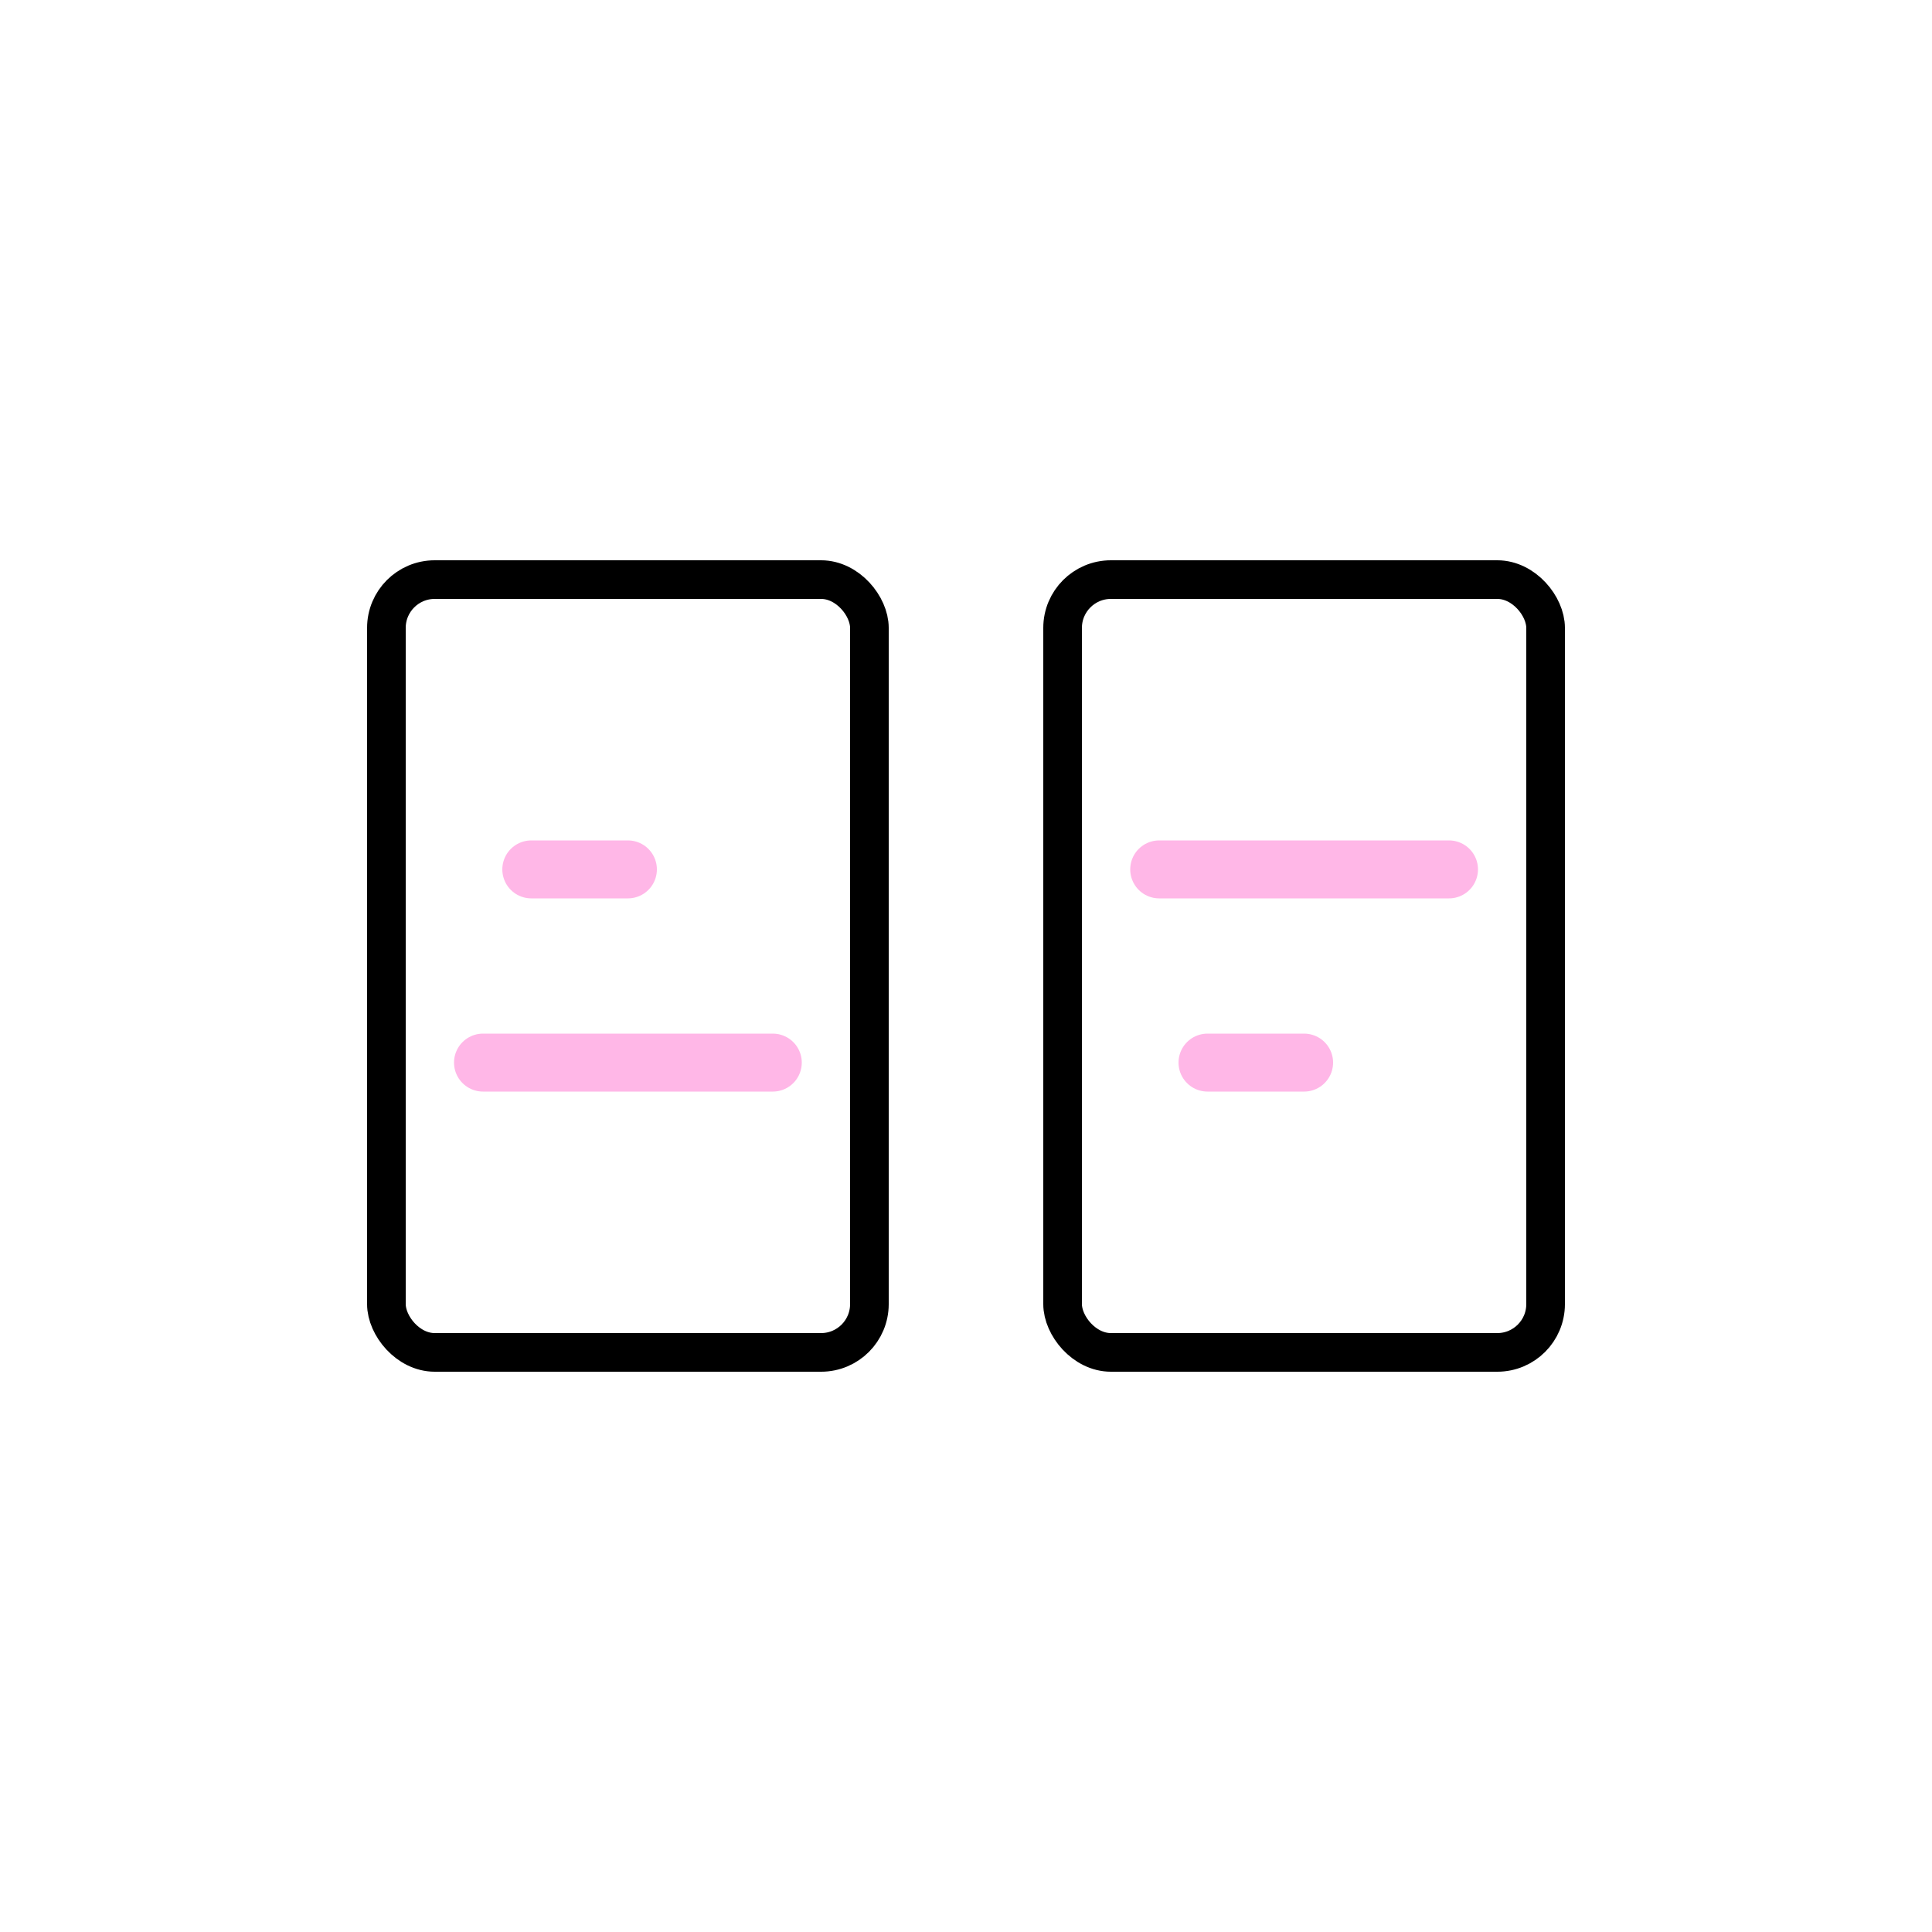 <svg width="400" height="400" viewBox="0 0 400 400" fill="none" xmlns="http://www.w3.org/2000/svg">
  <rect x="80" y="120" width="100" height="160" rx="10" stroke="#000" stroke-width="8"/>
  <rect x="220" y="120" width="100" height="160" rx="10" stroke="#000" stroke-width="8"/>
  <path d="M130 180h-20M240 180h60" stroke="#FFB7E7" stroke-width="12" stroke-linecap="round"/>
  <path d="M100 220h60M270 220h-20" stroke="#FFB7E7" stroke-width="12" stroke-linecap="round"/>
</svg>

